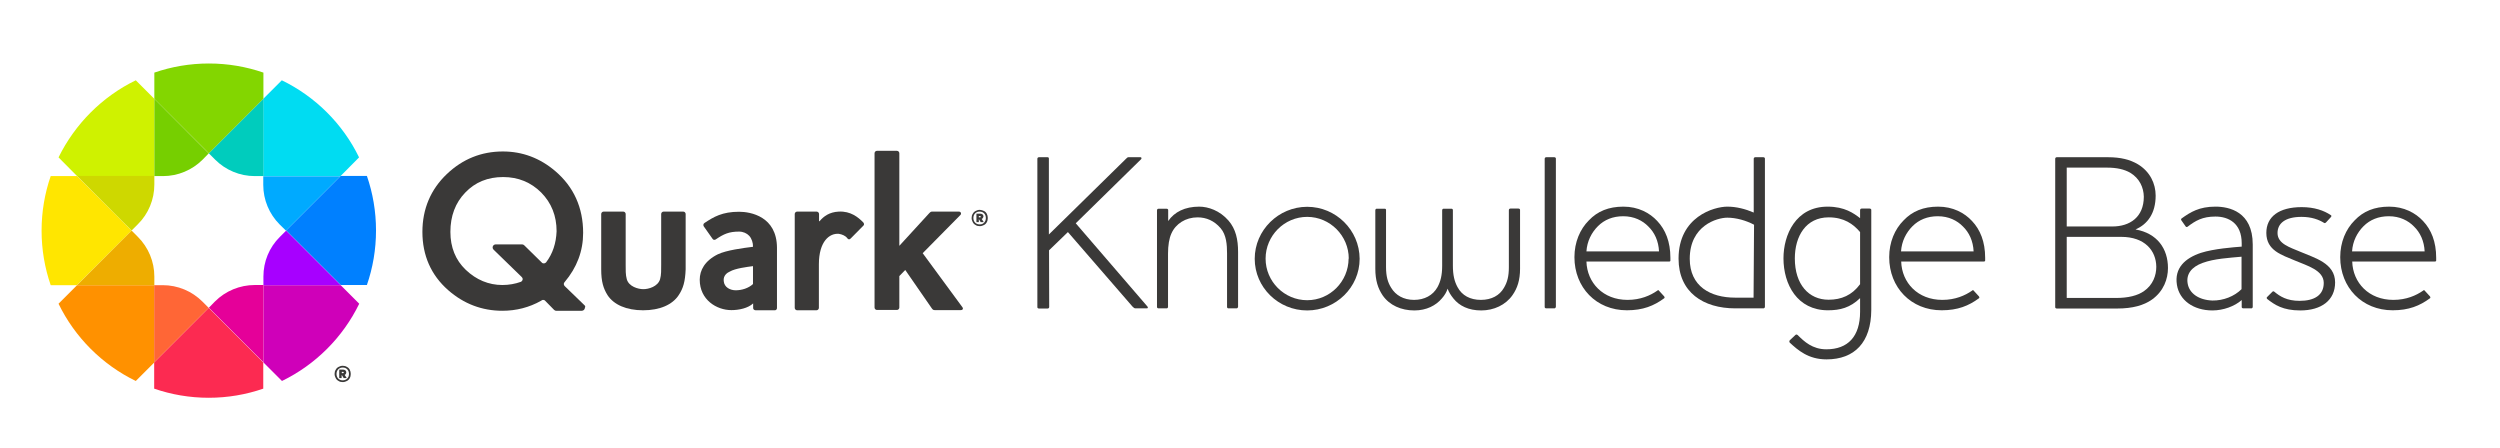 <?xml version="1.0" ?>
<!-- Generator: Adobe Illustrator 26.5.0, SVG Export Plug-In . SVG Version: 6.00 Build 0)  -->
<svg xmlns="http://www.w3.org/2000/svg" version="1.1" id="layer" x="0px" y="0px" viewBox="0 0 1563.1 280.4" style="enable-background:new 0 0 1563.1 280.4;" xml:space="preserve">
	<style type="text/css">
	.st0{fill:#3A3938;}
	.st1{fill:#FFE600;}
	.st2{fill:#FF9100;}
	.st3{fill:#EEAD00;}
	.st4{fill:#0080FF;}
	.st5{fill:#CF00B9;}
	.st6{fill:#A700FF;}
	.st7{fill:#00DCF2;}
	.st8{fill:#83D600;}
	.st9{fill:#CFF200;}
	.st10{fill:#FC2A51;}
	.st11{fill:#00AAFF;}
	.st12{fill:#CED800;}
	.st13{fill:#00CCBD;}
	.st14{fill:#76CF00;}
	.st15{fill:#FF6636;}
	.st16{fill:#E50099;}
	.st17{display:none;}
	.st18{display:inline;}
</style>
	<g>
		<path class="st0" d="M365.5,190.9l-12.4-12c-0.3-0.3-0.6-0.8-0.6-1.3s0.2-0.9,0.5-1.2c7.7-9.1,11.6-19.4,11.6-30.8   c0-15.8-5.9-28.8-17.4-38.6c-9.6-8.2-20.6-12.3-32.8-12.3c-13.4,0-25.1,4.7-35,14.1c-10.1,9.6-15.3,21.8-15.3,36.2   c0,14.7,5.4,27,16.1,36.4c9.8,8.6,21.2,12.9,33.9,12.9c8.7,0,16.8-2.1,24.1-6.2c0.5-0.3,0.8-0.6,1.4-0.6c0.5,0,1,0.2,1.3,0.6   l5.5,5.6c0.3,0.3,0.8,0.6,1.3,0.6h16.1c1,0,1.9-0.9,1.9-1.9C366.1,191.8,365.9,191.3,365.5,190.9 M341.4,164.1   c-0.4,0.4-1,0.6-1.4,0.6c-0.5,0-1-0.2-1.3-0.6l-10.9-10.7c-0.3-0.3-0.8-0.6-1.3-0.6h-16.6c-1,0-1.9,0.8-1.9,1.9   c0,0.5,0.2,1,0.6,1.4l17.6,17.1c0.3,0.3,0.6,0.8,0.6,1.3c0,0.7-0.5,1.4-1.1,1.7c-3.6,1.3-7.5,2-11.6,2c-8.5,0-16.3-3.2-22.9-9.5   c-6.4-6.1-9.6-14.1-9.6-23.7c0-9.9,3.1-18.2,9.3-24.6c6.2-6.5,14.1-9.7,23.7-9.7c9.4,0,17.4,3.3,23.8,9.7   c6.4,6.5,9.6,14.6,9.6,24.2C347.7,152.1,345.6,158.6,341.4,164.1z"/>
		<path class="st0" d="M424.3,184.6c-3.9,5.9-11.7,9.4-22.2,9.4s-18.3-3.5-22.2-9.4c-2.7-4.3-4-8.6-4-16.2v-34.6   c0-0.8,0.7-1.5,1.5-1.5h12.3c0.8,0,1.5,0.7,1.5,1.5v31.8c0,2.8-0.1,6.3,0.7,9c1.3,4.6,7.1,6.2,10.4,6.2c3.2,0,9-1.6,10.4-6.2   c0.8-2.7,0.7-6.2,0.7-9v-31.8c0-0.8,0.7-1.5,1.5-1.5h12.3c0.8,0,1.5,0.7,1.5,1.5v34.6C428.4,176,427.2,180.3,424.3,184.6"/>
		<path class="st0" d="M601.6,191.9l-24.7-33.6l23.6-23.9c0.7-0.7,0.4-2.1-1-2.1H583c-0.7,0-1.1,0-2.1,1.1l-18.6,20.3v-49.5V102v-6.2   c0-0.8-0.7-1.5-1.5-1.5h-12.5c-0.8,0-1.5,0.7-1.5,1.5v6.2v2.2v88.1c0,0.8,0.7,1.5,1.5,1.5h12.5c0.8,0,1.5-0.7,1.5-1.5v-19.7   l3.7-3.8l16.6,24c0.7,1,1.1,1.1,2.1,1.1h15.9C602,193.9,602.5,193,601.6,191.9"/>
		<path class="st0" d="M539.6,138.9c-3-3-7.7-7-15.2-6.6c-5.9,0.3-9.4,3-11.8,5.8c-0.3,0.4-0.5,0.3-0.5,0v-2.5v-1.8   c0-0.8-0.7-1.5-1.5-1.5h-12.2c-0.8,0-1.5,0.7-1.5,1.5v1.2v0.6v56.9c0,0.8,0.7,1.5,1.5,1.5h12.1c0.8,0,1.5-0.7,1.5-1.5v-27.2   c0-14.5,6.7-19.6,12.5-19.1c2,0.3,4.3,1.3,5.2,2.7c0.9,1.1,1.5,0.9,2.3,0.1l7.8-7.9C540.7,140.3,540,139.3,539.6,138.9"/>
		<path class="st0" d="M462.1,132.4c-10.5,0-15.9,3.2-21.6,7c-0.8,0.5-0.9,1.4-0.5,2.1l5.5,7.8c0.4,0.7,1.3,0.9,2,0.4   c5-3.4,8.3-4.9,14.6-4.9c2.6,0,4.9,1.1,6.3,2.6c1.6,1.7,2.5,4.5,2.4,6.9c-6.3,0.8-16.5,2.1-22,4.7c-8.2,4.1-11.3,10-11.3,15.9   c0,12.5,10.5,19,19.8,19c4.7,0,10.4-1.2,13.6-4.2v1.6v1.3c0,0.8,0.7,1.4,1.6,1.4h12c0.8,0,1.3-0.7,1.3-1.4v-1.3v-1.6v-34.8   C485.7,135.3,469.3,132.4,462.1,132.4 M460,181.5c-3.4,0-7.2-1.8-7.5-5.8c-0.4-3.6,2.4-5.3,3.8-5.9c3.4-2,10.7-2.9,14.5-3.4v11.2   C468,180.2,463.8,181.5,460,181.5z"/>
		<g>
			<path class="st1" d="M82.3,144.2L82.3,144.2l-7.9-8l-26.2-26.1H31.7c-3.7,10.7-5.7,22.2-5.7,34.1s2,23.4,5.7,34.1h16.4L82.3,144.2    z"/>
			<path class="st2" d="M96.5,178.3H48.2l-11.6,11.6c10.2,21,27.3,38.1,48.3,48.3l11.6-11.6V178.3z"/>
			<path class="st3" d="M86.2,148.1l-3.9-3.9l-34.1,34.1h48.3v-5.4C96.5,163.6,92.8,154.7,86.2,148.1L86.2,148.1z"/>
			<path class="st4" d="M186.9,136.1l-8,8l34.1,34.1h16.4c3.7-10.7,5.7-22.2,5.7-34.1s-2-23.4-5.7-34.1H213L186.9,136.1z"/>
			<path class="st5" d="M164.7,178.3v48.3l11.6,11.6c21-10.2,38.1-27.3,48.3-48.3L213,178.3H164.7z"/>
			<path class="st6" d="M164.7,172.9v5.4H213l-34.1-34.1l-3.9,3.9C168.3,154.7,164.7,163.6,164.7,172.9z"/>
			<path class="st7" d="M164.7,110.1h48.2l11.6-11.7c-10.2-21-27.3-38-48.3-48.2l-11.6,11.6V110.1z"/>
			<path class="st8" d="M96.5,61.8l34.1,34.1l34.1-34.1V45.4c-10.7-3.7-22.2-5.7-34.1-5.7s-23.4,2-34.1,5.7L96.5,61.8L96.5,61.8z"/>
			<path class="st9" d="M96.5,110.1V61.8L84.9,50.2c-21,10.2-38,27.3-48.3,48.2l11.6,11.7H96.5z"/>
			<path class="st10" d="M130.5,192.5l-34.1,34.1V243c10.7,3.7,22.2,5.7,34.1,5.7s23.4-2,34.1-5.7v-16.4L130.5,192.5z"/>
			<path class="st11" d="M178.8,144.2l8-8l26-26h-48.2v5.4c0,9.3,3.7,18.2,10.3,24.8L178.8,144.2z"/>
			<path class="st12" d="M96.5,115.4v-5.4H48.2l26.1,26.1l8,8l3.9-3.9C92.8,133.7,96.5,124.7,96.5,115.4z"/>
			<path class="st13" d="M159.3,110.1h5.4V61.8l-34.1,34.1l3.9,3.9C141.1,106.4,150,110.1,159.3,110.1z"/>
			<path class="st14" d="M130.5,95.9l-34-34.1l0,0v48.3h5.4c9.3,0,18.2-3.7,24.8-10.3L130.5,95.9z"/>
			<path class="st15" d="M101.8,178.3h-5.4v48.3l34.1-34.1l-3.9-3.9C120,182,111.1,178.3,101.8,178.3z"/>
			<path class="st16" d="M130.6,192.4l34.1,34.1v-48.3h-5.4c-9.3,0-18.3,3.7-24.9,10.3L130.6,192.4z"/>
		</g>
	</g>
	<g>
		<path class="st0" d="M717.1,192.8h-7.2c-0.6,0-1.1-0.4-1.8-1.1l-40.4-46.6l-11.8,11.4l0.1,35.4c0,0.6-0.4,1-1,1h-5.4   c-0.6,0-1-0.4-1-0.8V99.3c0-0.6,0.4-1,1-1h5.4c0.6,0,0.8,0.4,0.8,0.8v47.5l48.2-47.3c0.6-0.6,1-1,1.5-1h7.6c0.6,0,0.8,0.7,0.4,1.2   l-40.9,40.1l44.7,51.9C717.8,192,717.9,192.8,717.1,192.8z"/>
		<path class="st0" d="M773.2,192.8H768c-0.4,0-0.8-0.4-0.8-0.8v-33.6c0-5.3-0.4-11.5-4-15.7c-4-4.7-9-6.8-14.4-6.8   c-7.5,0-13.7,4-16.4,10.1c-1.4,3.1-2.1,7.4-2.1,12.6v33.2c0,0.6-0.4,1-0.8,1h-5.1c-0.6,0-1-0.4-1-0.8v-60.5c0-0.6,0.4-1,1-1h5   c0.6,0,1,0.4,1,0.8v6.9c3.9-5.7,10.5-9,19.4-9c5.6,0,12.8,2.4,18.3,8.7c4.6,5.3,6,11.9,6,19.6v34.3   C774,192.4,773.6,192.8,773.2,192.8z"/>
		<path class="st0" d="M817.3,129.3c-17.9,0-32.8,14.6-32.8,32.5c0,17.9,14.8,32.3,32.8,32.3c17.9,0,32.8-14.4,32.8-32.3   C850,143.8,835.2,129.3,817.3,129.3z M817.3,187.7c-14.3,0-26-11.7-26-26c0-14.3,11.7-26.1,26-26.1c14.3,0,26,11.8,26,26.1h-0.1   C843.1,176,831.6,187.7,817.3,187.7z"/>
		<path class="st0" d="M945.7,184.5c-4.3,6.2-11.7,9.6-19.6,9.6c-7.9,0-13.7-2.9-17.3-7.4c-1.7-2.1-2.9-4-3.7-6.2   c-0.7,2.2-1.9,4.2-3.6,6.1c-3.7,4.4-9.6,7.5-17.2,7.5c-8.2,0-15.5-3.2-19.8-9.4c-2.9-4.3-4.6-9.3-4.6-16.7v-36.5c0-0.6,0.4-1,0.8-1   h5.1c0.6,0,0.8,0.4,0.8,0.8V167c0,5.7,1.1,9.6,3.2,12.9c2.8,4.7,7.8,7.6,14.3,7.6c6.5,0,11.8-2.8,14.7-8c1.9-3.5,2.9-7.4,2.9-13.3   v-34.7c0-0.6,0.4-1,0.8-1h5.1c0.4,0,0.8,0.4,0.8,0.8V166c0,6.1,1,10,2.9,13.5c2.8,5.3,8,8,14.6,8c6.7,0,11.7-2.8,14.4-7.5   c2.1-3.5,3.1-7.2,3.1-12.9v-35.7c0-0.6,0.4-1,1-1h5c0.6,0,1,0.4,1,0.8V168C950.4,175.2,948.7,180.2,945.7,184.5z"/>
		<path class="st0" d="M971.9,192.8h-5.1c-0.6,0-1-0.4-1-0.8V99.3c0-0.6,0.4-1,1-1h5c0.6,0,1,0.4,1,0.8v92.7   C972.7,192.4,972.3,192.8,971.9,192.8z"/>
		<path class="st0" d="M1043.8,163.5h-51.9c0.4,13.3,10.4,24,25.7,24c8.2,0,14.3-2.8,18.5-5.7c0.4-0.3,0.7-0.7,1.1-0.1l3.3,3.6   c0.4,0.6,0.3,1,0,1.2c-6.4,4.7-13.2,7.5-23.3,7.5c-19.2,0-32.8-14.3-32.8-33.2c0-9.4,3.5-17.5,9-23c5.4-5.7,12.4-8.6,21.6-8.6   c9.3,0,16.5,3.9,21.2,9c5.1,5.4,8.2,12.9,8.2,23v1.5C1044.5,163.3,1044.1,163.5,1043.8,163.5z M1037.3,157.4   c-0.3-6.9-2.9-12.1-6.7-15.8c-3.6-3.7-8.9-6.4-15.7-6.4c-6.5,0-11.8,2.2-15.8,6.2c-4,4-6.8,9.4-7.2,15.8h45.4V157.4z"/>
		<path class="st0" d="M1102.6,192.8H1085c-20,0-35.5-10-35.5-31.1c0-26.2,22.2-32.5,30.5-32.5c5.7,0,11.4,1.5,16.5,3.7V99.3   c0-0.6,0.4-1,1-1h5c0.6,0,1,0.4,1,0.8v92.7C1103.5,192.4,1103,192.8,1102.6,192.8z M1096.7,140.5c-4.9-2.6-11.1-4.4-16.7-4.4   c-6.4,0-23.5,4.9-23.5,25.7c0,17.3,13,24.3,28.4,24.3h11.5L1096.7,140.5z"/>
		<path class="st0" d="M1142,224.7c-11.4,0-17.9-5.8-23-10.5c-0.3-0.4-0.3-1,0-1.4l3.5-3.3c0.3-0.3,0.8-0.6,1.5,0   c4,4,9.2,8.9,17.9,8.9c13.5,0,21.1-8,21.1-23.5v-8.5c-6.2,6-12.5,7.6-20.1,7.6c-19.2,0-27.8-16.2-27.8-32.5   c0-14.6,7.6-32.3,27.6-32.3c10.7,0,16.4,4.2,20.3,7.2v-5c0-0.6,0.4-1,1-1h5c0.6,0,1,0.4,1,0.8v62.6   C1169.9,214.1,1159.5,224.7,1142,224.7z M1163,145.1c-4.2-5-10.1-9.2-19.6-9.2c-14.3,0-21.2,11.8-21.2,25.7   c0,16.2,8.7,25.8,21.1,25.8c8,0,14.6-2.8,19.7-9.7V145.1z"/>
		<path class="st0" d="M1240.6,163.5h-51.9c0.4,13.3,10.4,24,25.7,24c8.2,0,14.3-2.8,18.5-5.7c0.4-0.3,0.7-0.7,1.1-0.1l3.3,3.6   c0.4,0.6,0.3,1,0,1.2c-6.4,4.7-13.2,7.5-23.3,7.5c-19.2,0-32.8-14.3-32.8-33.2c0-9.4,3.5-17.5,9-23c5.4-5.7,12.4-8.6,21.6-8.6   c9.3,0,16.5,3.9,21.2,9c5.1,5.4,8.2,12.9,8.2,23v1.5C1241.3,163.3,1240.8,163.5,1240.6,163.5z M1234,157.4   c-0.3-6.9-2.9-12.1-6.7-15.8c-3.6-3.7-8.9-6.4-15.7-6.4c-6.5,0-11.8,2.2-15.8,6.2c-4,4-6.8,9.4-7.2,15.8h45.4V157.4z"/>
		<path class="st0" d="M1345.5,187.3c-5.1,3.6-12.1,5.6-21.8,5.6h-37.7c-0.6,0-1-0.4-1-0.8V99.3c0-0.6,0.4-1,1-1h32.1   c7.8,0,13.7,1.5,18.6,4.4c7.6,4.6,11.1,12.1,11.1,19.6c0,11.1-5.1,17.9-12.5,21.1l0.1,0.1c13.3,2.4,20.1,11.9,20.1,24.1   C1355.5,174.4,1352.8,182.1,1345.5,187.3z M1331.9,108c-3.7-2.1-8.3-3.2-14.6-3.2h-25.1v36.8h28.6c10.8,0,19.6-5.8,19.6-18.6   C1340.3,117.2,1337.7,111.5,1331.9,108z M1326.3,148.1h-34.1v38.2h30.7c7.9,0,13.5-1.5,17.5-4.2c5.8-4,7.8-10,7.8-15.3   C1348.1,156.7,1341,148.1,1326.3,148.1z"/>
		<path class="st0" d="M1407.7,192.8h-5.1c-0.6,0-1-0.4-1-0.8v-4.4c-4.4,3.9-11.5,6.5-18.3,6.5c-11.9,0-20.7-6.4-22.2-16   c-1.7-10.5,5.1-16.7,15-20c8.2-2.6,20.3-3.5,25.5-3.9v-2.1c0-12.6-8.3-16.7-16.4-16.7c-8.2,0-12.5,2.6-17.5,6.4   c-0.4,0.3-1,0.1-1.2-0.3l-2.6-3.7c-0.3-0.4-0.3-0.8,0.1-1.2c5.6-4,11-7.4,21.2-7.4c8.5,0,23.3,3.1,23.3,23.7v38.9   C1408.5,192.4,1408.1,192.8,1407.7,192.8z M1401.5,160.5c-7.5,0.7-17.1,1.2-24.4,3.9c-6.8,2.5-10.3,6.9-9.3,12.8   c1,6.2,6.9,10.4,15.5,10.7c6.8,0.1,13.7-2.6,18.2-7.1V160.5z"/>
		<path class="st0" d="M1438.2,194.1c-10.8,0-16-3.5-20.7-7.2c-0.3-0.3-0.4-1,0-1.2l3.3-3.3c0.3-0.3,0.8-0.4,1.2,0   c3.5,2.9,7.8,5.7,15.8,5.7c9.3,0,15.1-3.6,15.1-11.2c0-8-10.5-10.8-18-14c-8.2-3.5-17.9-6.2-17.9-17.3c0-10.1,7.9-16.1,22.1-16.1   c7.9,0,13.9,2.1,18.2,5c0.6,0.3,0.4,0.8,0.1,1.2l-3.2,3.5c-0.4,0.3-0.8,0.4-1.2,0.1c-3.1-1.9-7.5-3.7-14-3.7   c-10.4,0-15,4.2-15,10.1c0,6.8,7.9,9,14.2,11.7c9,3.9,21.8,7.1,21.8,19.2C1460,187.7,1451.5,194.1,1438.2,194.1z"/>
		<path class="st0" d="M1522.6,163.5h-51.9c0.4,13.3,10.4,24,25.7,24c8.2,0,14.3-2.8,18.5-5.7c0.4-0.3,0.7-0.7,1.1-0.1l3.3,3.6   c0.4,0.6,0.3,1,0,1.2c-6.4,4.7-13.2,7.5-23.3,7.5c-19.2,0-32.8-14.3-32.8-33.2c0-9.4,3.5-17.5,9-23c5.4-5.7,12.4-8.6,21.6-8.6   s16.5,3.9,21.2,9c5.1,5.4,8.2,12.9,8.2,23v1.5C1523.3,163.3,1522.8,163.5,1522.6,163.5z M1516,157.4c-0.3-6.9-2.9-12.1-6.7-15.8   c-3.6-3.7-8.9-6.4-15.7-6.4c-6.5,0-11.8,2.2-15.8,6.2c-4,4-6.8,9.4-7.2,15.8h45.4V157.4z"/>
	</g>
	<g class="st17">
		<g class="st18">
			<g>
				<path class="st0" d="M216,231h-1.9v6.4H212V231h-1.9v-1.5h5.9V231z M223.4,233.3L223.4,233.3l-1.6,4.1h-1.1l-1.6-4.4l-0.1,0v4.4     H217v-8h2.3l1.7,5.3h0.1l1.8-5.3h2.3v8h-1.9V233.3z"/>
			</g>
		</g>
	</g>
	<g class="st17">
		<g class="st18">
			<g>
				<path class="st0" d="M613.5,133.9h-1.9v6.4h-2.1v-6.4h-1.9v-1.5h5.9V133.9z M620.8,136.2L620.8,136.2l-1.6,4.1h-1.1l-1.6-4.4     l-0.1,0v4.4h-1.9v-8h2.3l1.7,5.3h0.1l1.8-5.3h2.3v8h-1.9V136.2z"/>
			</g>
		</g>
	</g>
	<g>
		<path class="st0" d="M216.9,229.4c0.8,0.4,1.4,1,1.8,1.8c0.4,0.8,0.6,1.6,0.6,2.6c0,1-0.2,1.9-0.6,2.6c-0.4,0.8-1,1.4-1.8,1.8   c-0.8,0.4-1.6,0.7-2.6,0.7c-1,0-1.9-0.2-2.6-0.7c-0.8-0.4-1.4-1-1.8-1.8c-0.4-0.8-0.7-1.6-0.7-2.6c0-1,0.2-1.9,0.7-2.6   c0.4-0.8,1-1.4,1.8-1.8c0.8-0.4,1.6-0.7,2.6-0.7C215.2,228.7,216.1,228.9,216.9,229.4z M217.1,236.7c0.7-0.7,1.1-1.7,1.1-2.9   c0-1.2-0.4-2.2-1.1-2.9c-0.7-0.7-1.6-1.1-2.8-1.1c-1.2,0-2.1,0.4-2.8,1.1c-0.7,0.7-1.1,1.7-1.1,2.9c0,1.2,0.4,2.2,1.1,2.9   c0.7,0.7,1.6,1.1,2.8,1.1C215.4,237.8,216.4,237.4,217.1,236.7z M216.2,233.8c-0.2,0.3-0.4,0.5-0.7,0.6l1.3,2h-1.9l-1.1-1.8h-0.2   v1.8h-1.5v-5.3h2.5c0.6,0,1,0.2,1.4,0.5c0.3,0.3,0.5,0.7,0.5,1.2C216.5,233.2,216.4,233.5,216.2,233.8z M213.7,233.3h0.8   c0.1,0,0.2,0,0.3-0.1c0.1-0.1,0.1-0.2,0.1-0.3c0-0.1,0-0.2-0.1-0.3s-0.2-0.1-0.3-0.1h-0.8V233.3z"/>
	</g>
	<g>
		<path class="st0" d="M615.2,131.9c0.8,0.4,1.4,1,1.8,1.8c0.4,0.8,0.6,1.6,0.6,2.6c0,1-0.2,1.9-0.6,2.6c-0.4,0.8-1,1.4-1.8,1.8   c-0.8,0.4-1.7,0.7-2.6,0.7c-1,0-1.9-0.2-2.6-0.7c-0.8-0.4-1.4-1-1.8-1.8c-0.4-0.8-0.7-1.6-0.7-2.6c0-1,0.2-1.9,0.7-2.6   c0.4-0.8,1-1.4,1.8-1.8c0.8-0.4,1.6-0.7,2.6-0.7C613.5,131.3,614.4,131.5,615.2,131.9z M615.3,139.2c0.7-0.7,1.1-1.7,1.1-2.9   c0-1.2-0.4-2.2-1.1-2.9c-0.7-0.7-1.6-1.1-2.8-1.1c-1.2,0-2.1,0.4-2.8,1.1c-0.7,0.7-1.1,1.7-1.1,2.9c0,1.2,0.4,2.2,1.1,2.9   c0.7,0.7,1.6,1.1,2.8,1.1C613.7,140.3,614.6,140,615.3,139.2z M614.5,136.3c-0.2,0.3-0.4,0.5-0.7,0.6l1.3,2h-1.9l-1.1-1.8H612v1.8   h-1.5v-5.3h2.5c0.6,0,1,0.2,1.4,0.5c0.3,0.3,0.5,0.7,0.5,1.2C614.8,135.7,614.7,136.1,614.5,136.3z M612,135.9h0.8   c0.1,0,0.2,0,0.3-0.1c0.1-0.1,0.1-0.2,0.1-0.3c0-0.1,0-0.2-0.1-0.3s-0.2-0.1-0.3-0.1H612V135.9z"/>
	</g>
</svg>